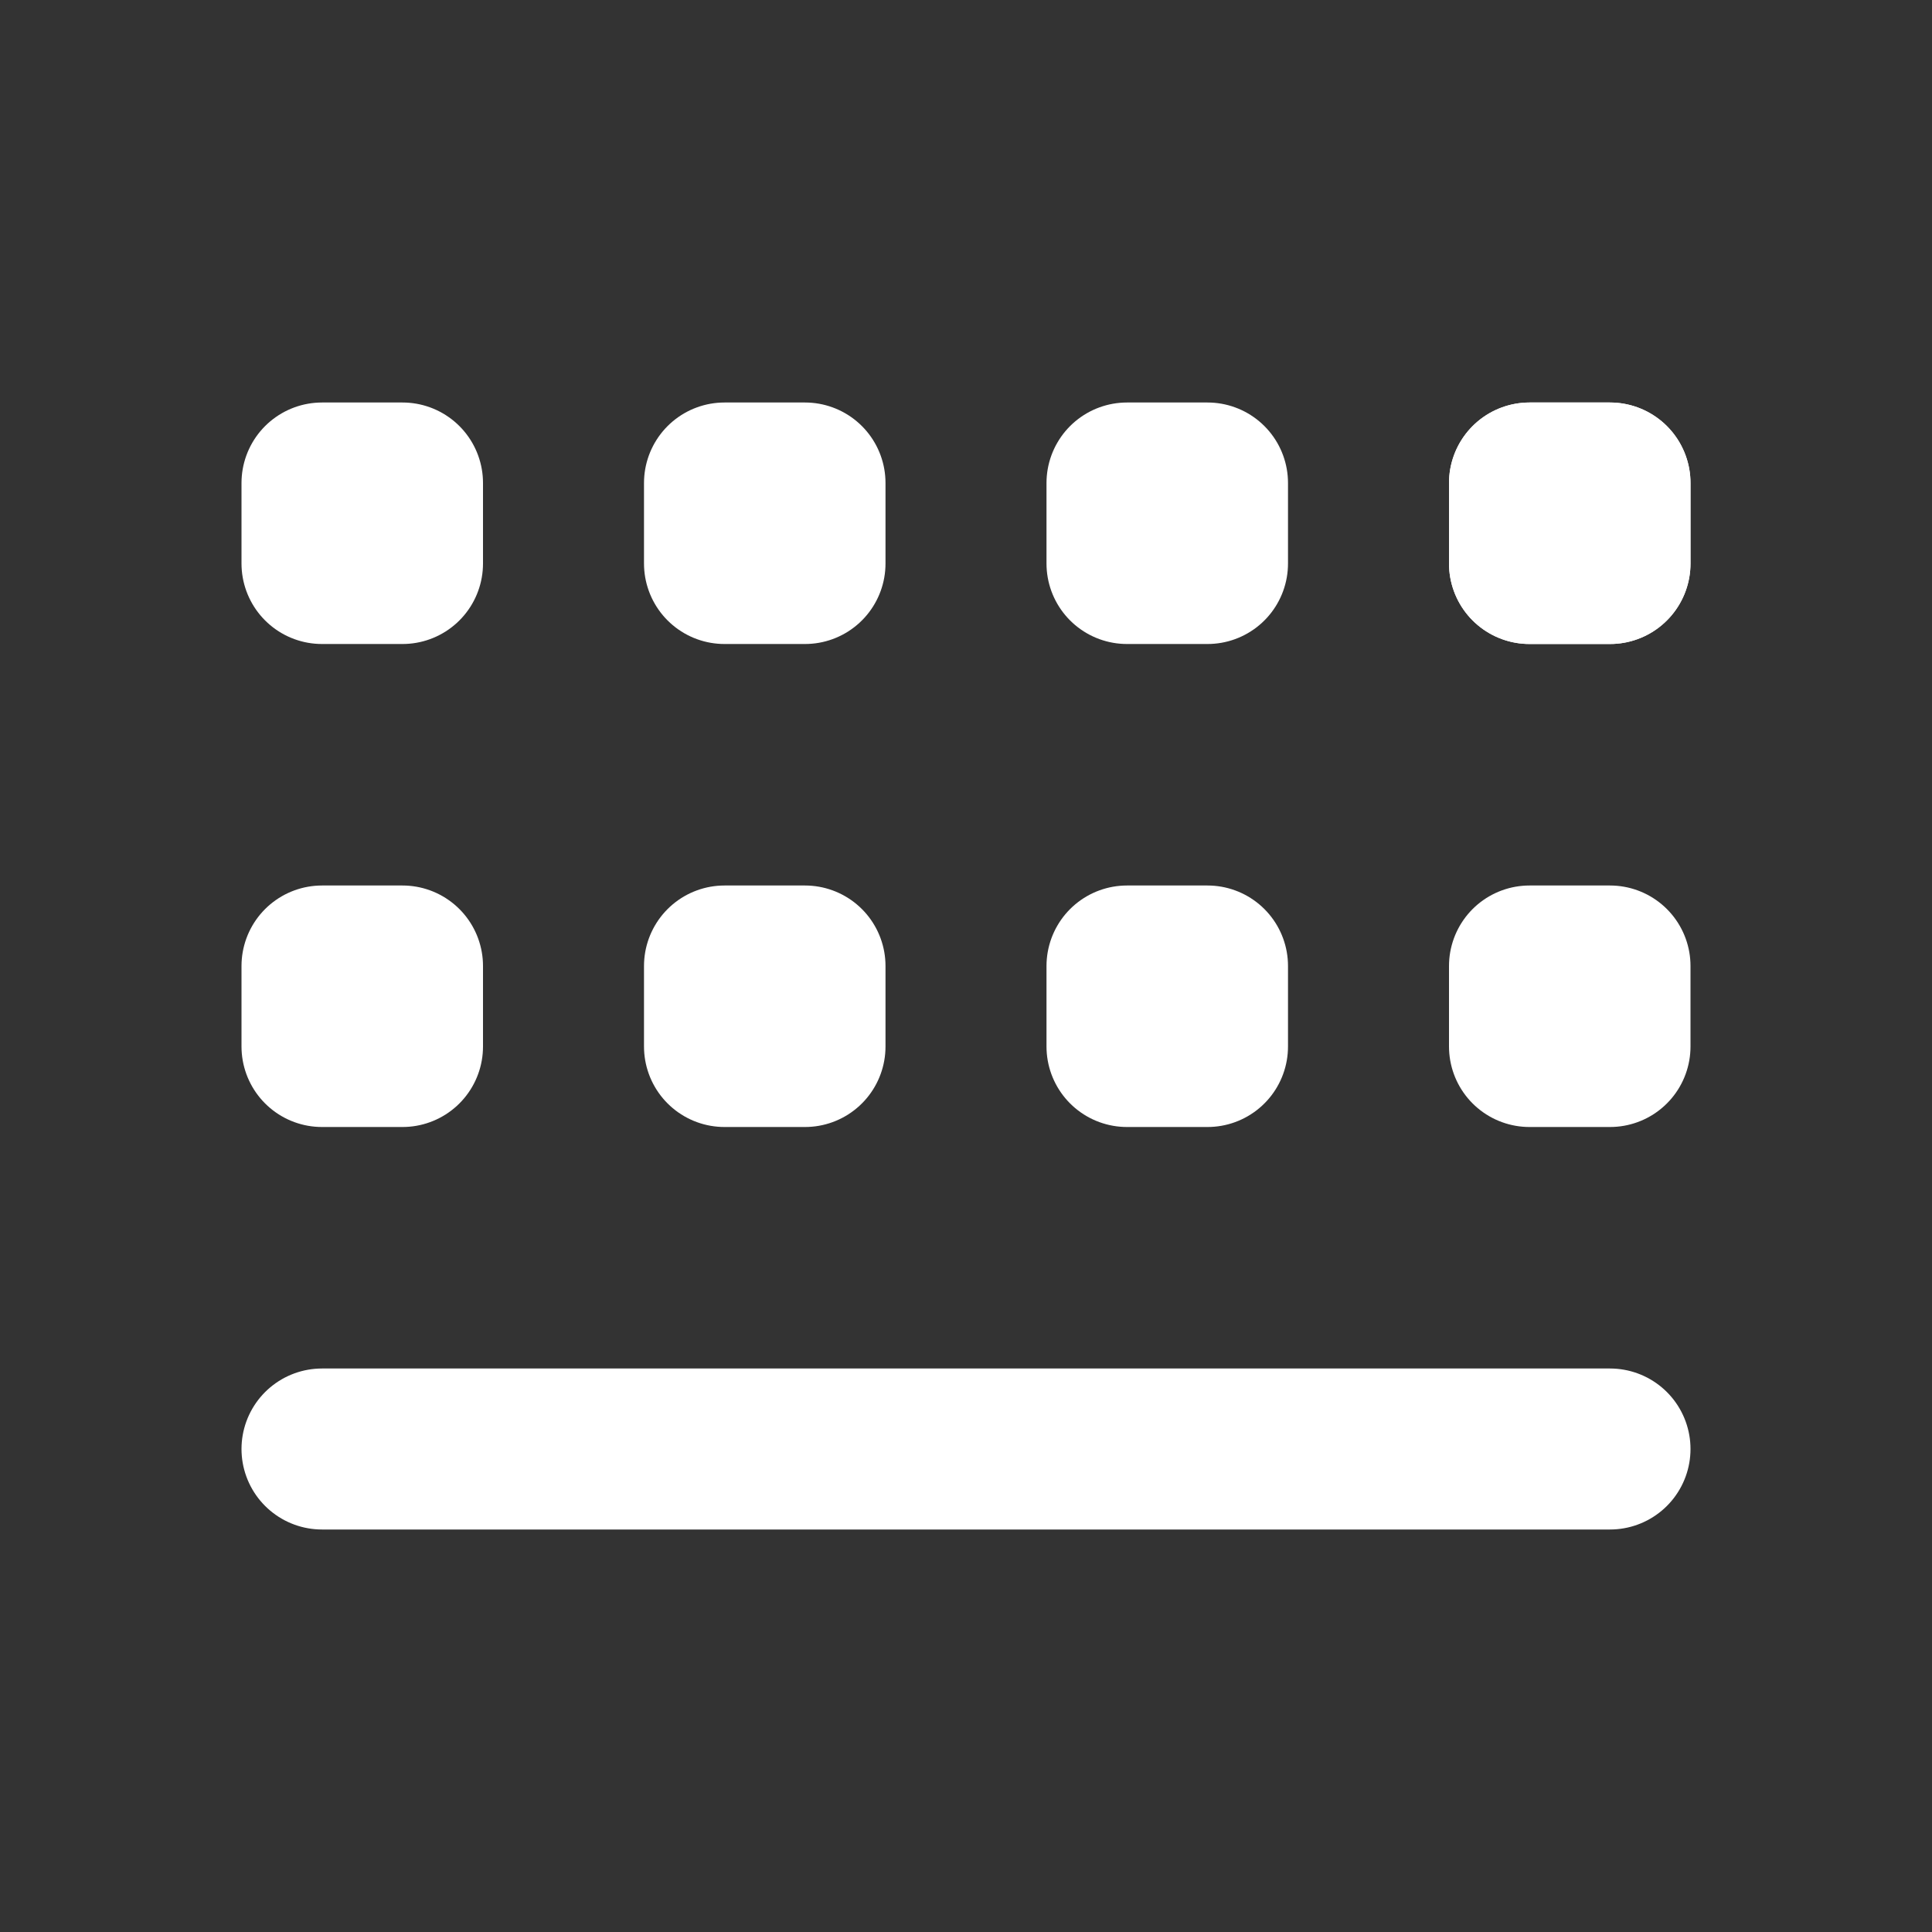 <svg width="24" height="24" viewBox="0 0 24 24" fill="none" xmlns="http://www.w3.org/2000/svg">
<rect x="0" y="0" width="24" height="24" fill="#333333" stroke="none"/>
<path d="M5 6H4V7H5V6Z" stroke="white" stroke-width="2" stroke-linecap="round" stroke-linejoin="round"/>
<path d="M5 12H4V13H5V12Z" stroke="white" stroke-width="2" stroke-linecap="round" stroke-linejoin="round"/>
<path d="M10 6H9V7H10V6Z" stroke="white" stroke-width="2" stroke-linecap="round" stroke-linejoin="round"/>
<path d="M10 12H9V13H10V12Z" stroke="white" stroke-width="2" stroke-linecap="round" stroke-linejoin="round"/>
<path d="M15 6H14V7H15V6Z" stroke="white" stroke-width="2" stroke-linecap="round" stroke-linejoin="round"/>
<path d="M15 12H14V13H15V12Z" stroke="white" stroke-width="2" stroke-linecap="round" stroke-linejoin="round"/>
<path d="M20 6H19V7H20V6Z" stroke="white" stroke-width="2" stroke-linecap="round" stroke-linejoin="round"/>
<path d="M20 6H19V7H20V6Z" stroke="white" stroke-width="2" stroke-linecap="round" stroke-linejoin="round"/>
<path d="M20 12H19V13H20V12Z" stroke="white" stroke-width="2" stroke-linecap="round" stroke-linejoin="round"/>
<path d="M4 18H20" stroke="white" stroke-width="2" stroke-linecap="round" stroke-linejoin="round"/>
</svg>
